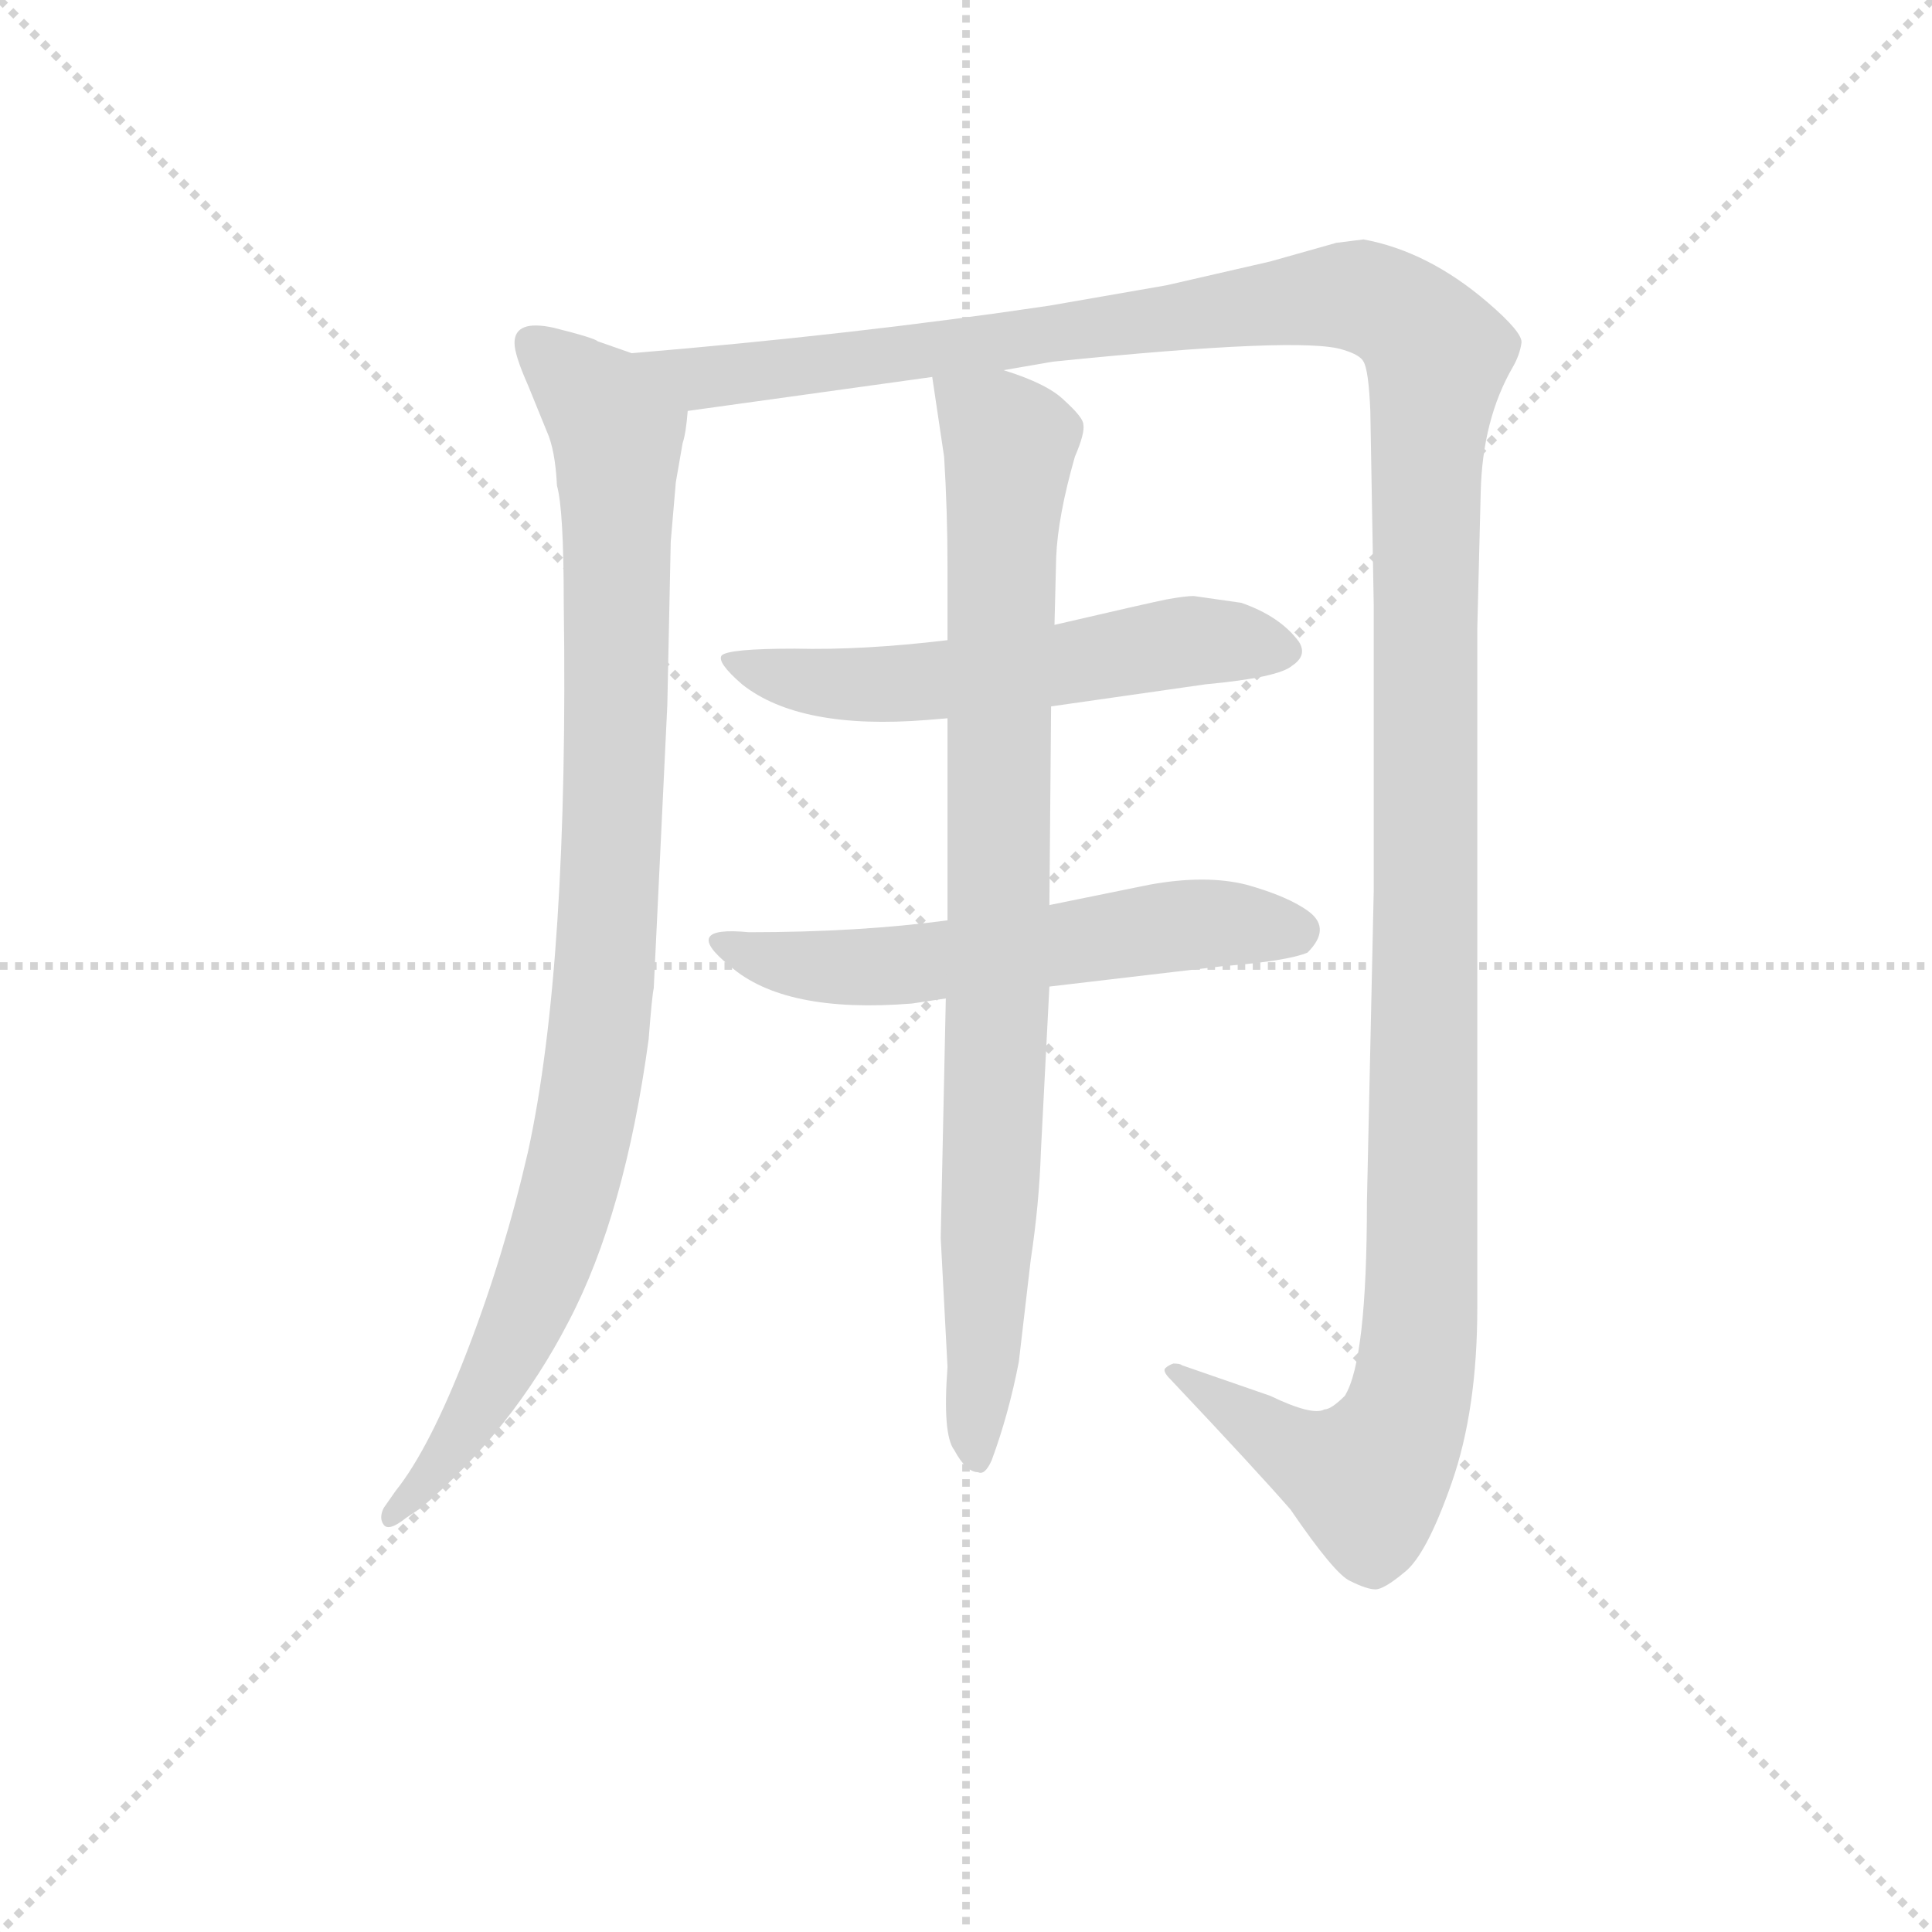 <svg version="1.1" viewBox="0 0 1024 1024" xmlns="http://www.w3.org/2000/svg">
  <g stroke="lightgray" stroke-dasharray="1,1" stroke-width="1" transform="scale(4, 4)">
    <line x1="0" y1="0" x2="256" y2="256"></line>
    <line x1="256" y1="0" x2="0" y2="256"></line>
    <line x1="128" y1="0" x2="128" y2="256"></line>
    <line x1="0" y1="128" x2="256" y2="128"></line>
  </g>
  <g transform="scale(0.9, -0.9) translate(50, -830)">
    <style type="text/css">
      
        @keyframes keyframes0 {
          from {
            stroke: blue;
            stroke-dashoffset: 993;
            stroke-width: 128;
          }
          76% {
            animation-timing-function: step-end;
            stroke: blue;
            stroke-dashoffset: 0;
            stroke-width: 128;
          }
          to {
            stroke: black;
            stroke-width: 1024;
          }
        }
        #make-me-a-hanzi-animation-0 {
          animation: keyframes0 1.058s both;
          animation-delay: 0s;
          animation-timing-function: linear;
        }
      
        @keyframes keyframes1 {
          from {
            stroke: blue;
            stroke-dashoffset: 1539;
            stroke-width: 128;
          }
          83% {
            animation-timing-function: step-end;
            stroke: blue;
            stroke-dashoffset: 0;
            stroke-width: 128;
          }
          to {
            stroke: black;
            stroke-width: 1024;
          }
        }
        #make-me-a-hanzi-animation-1 {
          animation: keyframes1 1.502s both;
          animation-delay: 1.058s;
          animation-timing-function: linear;
        }
      
        @keyframes keyframes2 {
          from {
            stroke: blue;
            stroke-dashoffset: 583;
            stroke-width: 128;
          }
          65% {
            animation-timing-function: step-end;
            stroke: blue;
            stroke-dashoffset: 0;
            stroke-width: 128;
          }
          to {
            stroke: black;
            stroke-width: 1024;
          }
        }
        #make-me-a-hanzi-animation-2 {
          animation: keyframes2 0.724s both;
          animation-delay: 2.561s;
          animation-timing-function: linear;
        }
      
        @keyframes keyframes3 {
          from {
            stroke: blue;
            stroke-dashoffset: 593;
            stroke-width: 128;
          }
          66% {
            animation-timing-function: step-end;
            stroke: blue;
            stroke-dashoffset: 0;
            stroke-width: 128;
          }
          to {
            stroke: black;
            stroke-width: 1024;
          }
        }
        #make-me-a-hanzi-animation-3 {
          animation: keyframes3 0.733s both;
          animation-delay: 3.285s;
          animation-timing-function: linear;
        }
      
        @keyframes keyframes4 {
          from {
            stroke: blue;
            stroke-dashoffset: 904;
            stroke-width: 128;
          }
          75% {
            animation-timing-function: step-end;
            stroke: blue;
            stroke-dashoffset: 0;
            stroke-width: 128;
          }
          to {
            stroke: black;
            stroke-width: 1024;
          }
        }
        #make-me-a-hanzi-animation-4 {
          animation: keyframes4 0.986s both;
          animation-delay: 4.018s;
          animation-timing-function: linear;
        }
      
    </style>
    
      <path d="M 322 622 L 302 629 Q 300 631 276 637 Q 253 642 253 628 Q 253 621 261 603 L 272 576 Q 277 565 278 544 Q 282 530 282 475 Q 285 262 261 152 Q 247 91 225 34 Q 203 -23 183 -48 L 176 -58 Q 173 -64 176 -68 Q 179 -72 189 -64 L 198 -58 Q 252 -12 285 52 Q 318 115 332 218 Q 334 244 335 248 L 343 415 L 345 511 L 348 546 L 352 569 Q 354 575 355 588 C 358 609 350 612 322 622 Z" fill="lightgray"></path>
    
      <path d="M 541 612 L 570 617 Q 717 632 741 624 Q 751 621 753 617 Q 756 612 757 588 L 759 474 L 759 305 L 755 122 Q 755 29 742 8 Q 734 0 730 0 Q 723 -4 698 8 L 646 26 Q 645 27 641 27 Q 638 26 636 24 Q 635 22 639 18 Q 690 -36 710 -59 Q 736 -97 745 -101 Q 755 -106 760 -106 Q 765 -106 777 -96 Q 790 -86 805 -43 Q 820 0 820 60 L 820 460 L 822 540 Q 823 583 841 614 Q 845 621 846 628 Q 847 634 826 652 Q 791 682 753 689 L 737 687 L 698 676 L 637 662 L 568 650 Q 454 633 322 622 C 292 619 325 584 355 588 L 499 608 L 541 612 Z" fill="lightgray"></path>
    
      <path d="M 508 453 Q 458 447 418 448 Q 379 448 375 444 Q 372 440 387 427 Q 421 400 496 406 L 508 407 L 569 414 L 660 427 Q 703 431 711 438 Q 720 444 715 452 Q 704 467 681 475 L 653 479 Q 648 479 637 477 Q 627 475 571 462 L 508 453 Z" fill="lightgray"></path>
    
      <path d="M 508 288 Q 456 281 391 281 Q 350 285 380 261 Q 412 233 487 239 L 507 242 L 568 249 L 670 261 Q 708 264 720 269 Q 734 283 721 293 Q 709 302 684 309 Q 660 315 627 309 L 568 297 L 508 288 Z" fill="lightgray"></path>
    
      <path d="M 571 462 L 572 502 Q 573 526 583 561 Q 589 575 588 580 Q 588 584 577 594 Q 567 604 541 612 C 513 623 496 629 499 608 L 506 561 Q 508 529 508 496 L 508 453 L 508 407 L 508 288 L 507 242 L 504 101 L 508 25 Q 505 -15 512 -24 Q 519 -37 526 -37 Q 530 -39 534 -30 Q 544 -3 550 28 L 557 88 Q 562 121 563 152 L 568 249 L 568 297 L 569 414 L 571 462 Z" fill="lightgray"></path>
    
    
      <clipPath id="make-me-a-hanzi-clip-0">
        <path d="M 322 622 L 302 629 Q 300 631 276 637 Q 253 642 253 628 Q 253 621 261 603 L 272 576 Q 277 565 278 544 Q 282 530 282 475 Q 285 262 261 152 Q 247 91 225 34 Q 203 -23 183 -48 L 176 -58 Q 173 -64 176 -68 Q 179 -72 189 -64 L 198 -58 Q 252 -12 285 52 Q 318 115 332 218 Q 334 244 335 248 L 343 415 L 345 511 L 348 546 L 352 569 Q 354 575 355 588 C 358 609 350 612 322 622 Z"></path>
      </clipPath>
      <path clip-path="url(#make-me-a-hanzi-clip-0)" d="M 267 626 L 304 591 L 313 575 L 312 378 L 302 213 L 290 147 L 260 56 L 217 -22 L 182 -63" fill="none" id="make-me-a-hanzi-animation-0" stroke-dasharray="865 1730" stroke-linecap="round"></path>
    
      <clipPath id="make-me-a-hanzi-clip-1">
        <path d="M 541 612 L 570 617 Q 717 632 741 624 Q 751 621 753 617 Q 756 612 757 588 L 759 474 L 759 305 L 755 122 Q 755 29 742 8 Q 734 0 730 0 Q 723 -4 698 8 L 646 26 Q 645 27 641 27 Q 638 26 636 24 Q 635 22 639 18 Q 690 -36 710 -59 Q 736 -97 745 -101 Q 755 -106 760 -106 Q 765 -106 777 -96 Q 790 -86 805 -43 Q 820 0 820 60 L 820 460 L 822 540 Q 823 583 841 614 Q 845 621 846 628 Q 847 634 826 652 Q 791 682 753 689 L 737 687 L 698 676 L 637 662 L 568 650 Q 454 633 322 622 C 292 619 325 584 355 588 L 499 608 L 541 612 Z"></path>
      </clipPath>
      <path clip-path="url(#make-me-a-hanzi-clip-1)" d="M 331 619 L 374 608 L 739 656 L 770 648 L 796 621 L 790 539 L 788 98 L 781 8 L 774 -14 L 754 -41 L 709 -23 L 640 22" fill="none" id="make-me-a-hanzi-animation-1" stroke-dasharray="1411 2822" stroke-linecap="round"></path>
    
      <clipPath id="make-me-a-hanzi-clip-2">
        <path d="M 508 453 Q 458 447 418 448 Q 379 448 375 444 Q 372 440 387 427 Q 421 400 496 406 L 508 407 L 569 414 L 660 427 Q 703 431 711 438 Q 720 444 715 452 Q 704 467 681 475 L 653 479 Q 648 479 637 477 Q 627 475 571 462 L 508 453 Z"></path>
      </clipPath>
      <path clip-path="url(#make-me-a-hanzi-clip-2)" d="M 379 442 L 422 429 L 466 426 L 656 453 L 702 448" fill="none" id="make-me-a-hanzi-animation-2" stroke-dasharray="455 910" stroke-linecap="round"></path>
    
      <clipPath id="make-me-a-hanzi-clip-3">
        <path d="M 508 288 Q 456 281 391 281 Q 350 285 380 261 Q 412 233 487 239 L 507 242 L 568 249 L 670 261 Q 708 264 720 269 Q 734 283 721 293 Q 709 302 684 309 Q 660 315 627 309 L 568 297 L 508 288 Z"></path>
      </clipPath>
      <path clip-path="url(#make-me-a-hanzi-clip-3)" d="M 380 274 L 392 267 L 457 260 L 639 285 L 713 281" fill="none" id="make-me-a-hanzi-animation-3" stroke-dasharray="465 930" stroke-linecap="round"></path>
    
      <clipPath id="make-me-a-hanzi-clip-4">
        <path d="M 571 462 L 572 502 Q 573 526 583 561 Q 589 575 588 580 Q 588 584 577 594 Q 567 604 541 612 C 513 623 496 629 499 608 L 506 561 Q 508 529 508 496 L 508 453 L 508 407 L 508 288 L 507 242 L 504 101 L 508 25 Q 505 -15 512 -24 Q 519 -37 526 -37 Q 530 -39 534 -30 Q 544 -3 550 28 L 557 88 Q 562 121 563 152 L 568 249 L 568 297 L 569 414 L 571 462 Z"></path>
      </clipPath>
      <path clip-path="url(#make-me-a-hanzi-clip-4)" d="M 507 601 L 545 569 L 526 -29" fill="none" id="make-me-a-hanzi-animation-4" stroke-dasharray="776 1552" stroke-linecap="round"></path>
    
  </g>
</svg>